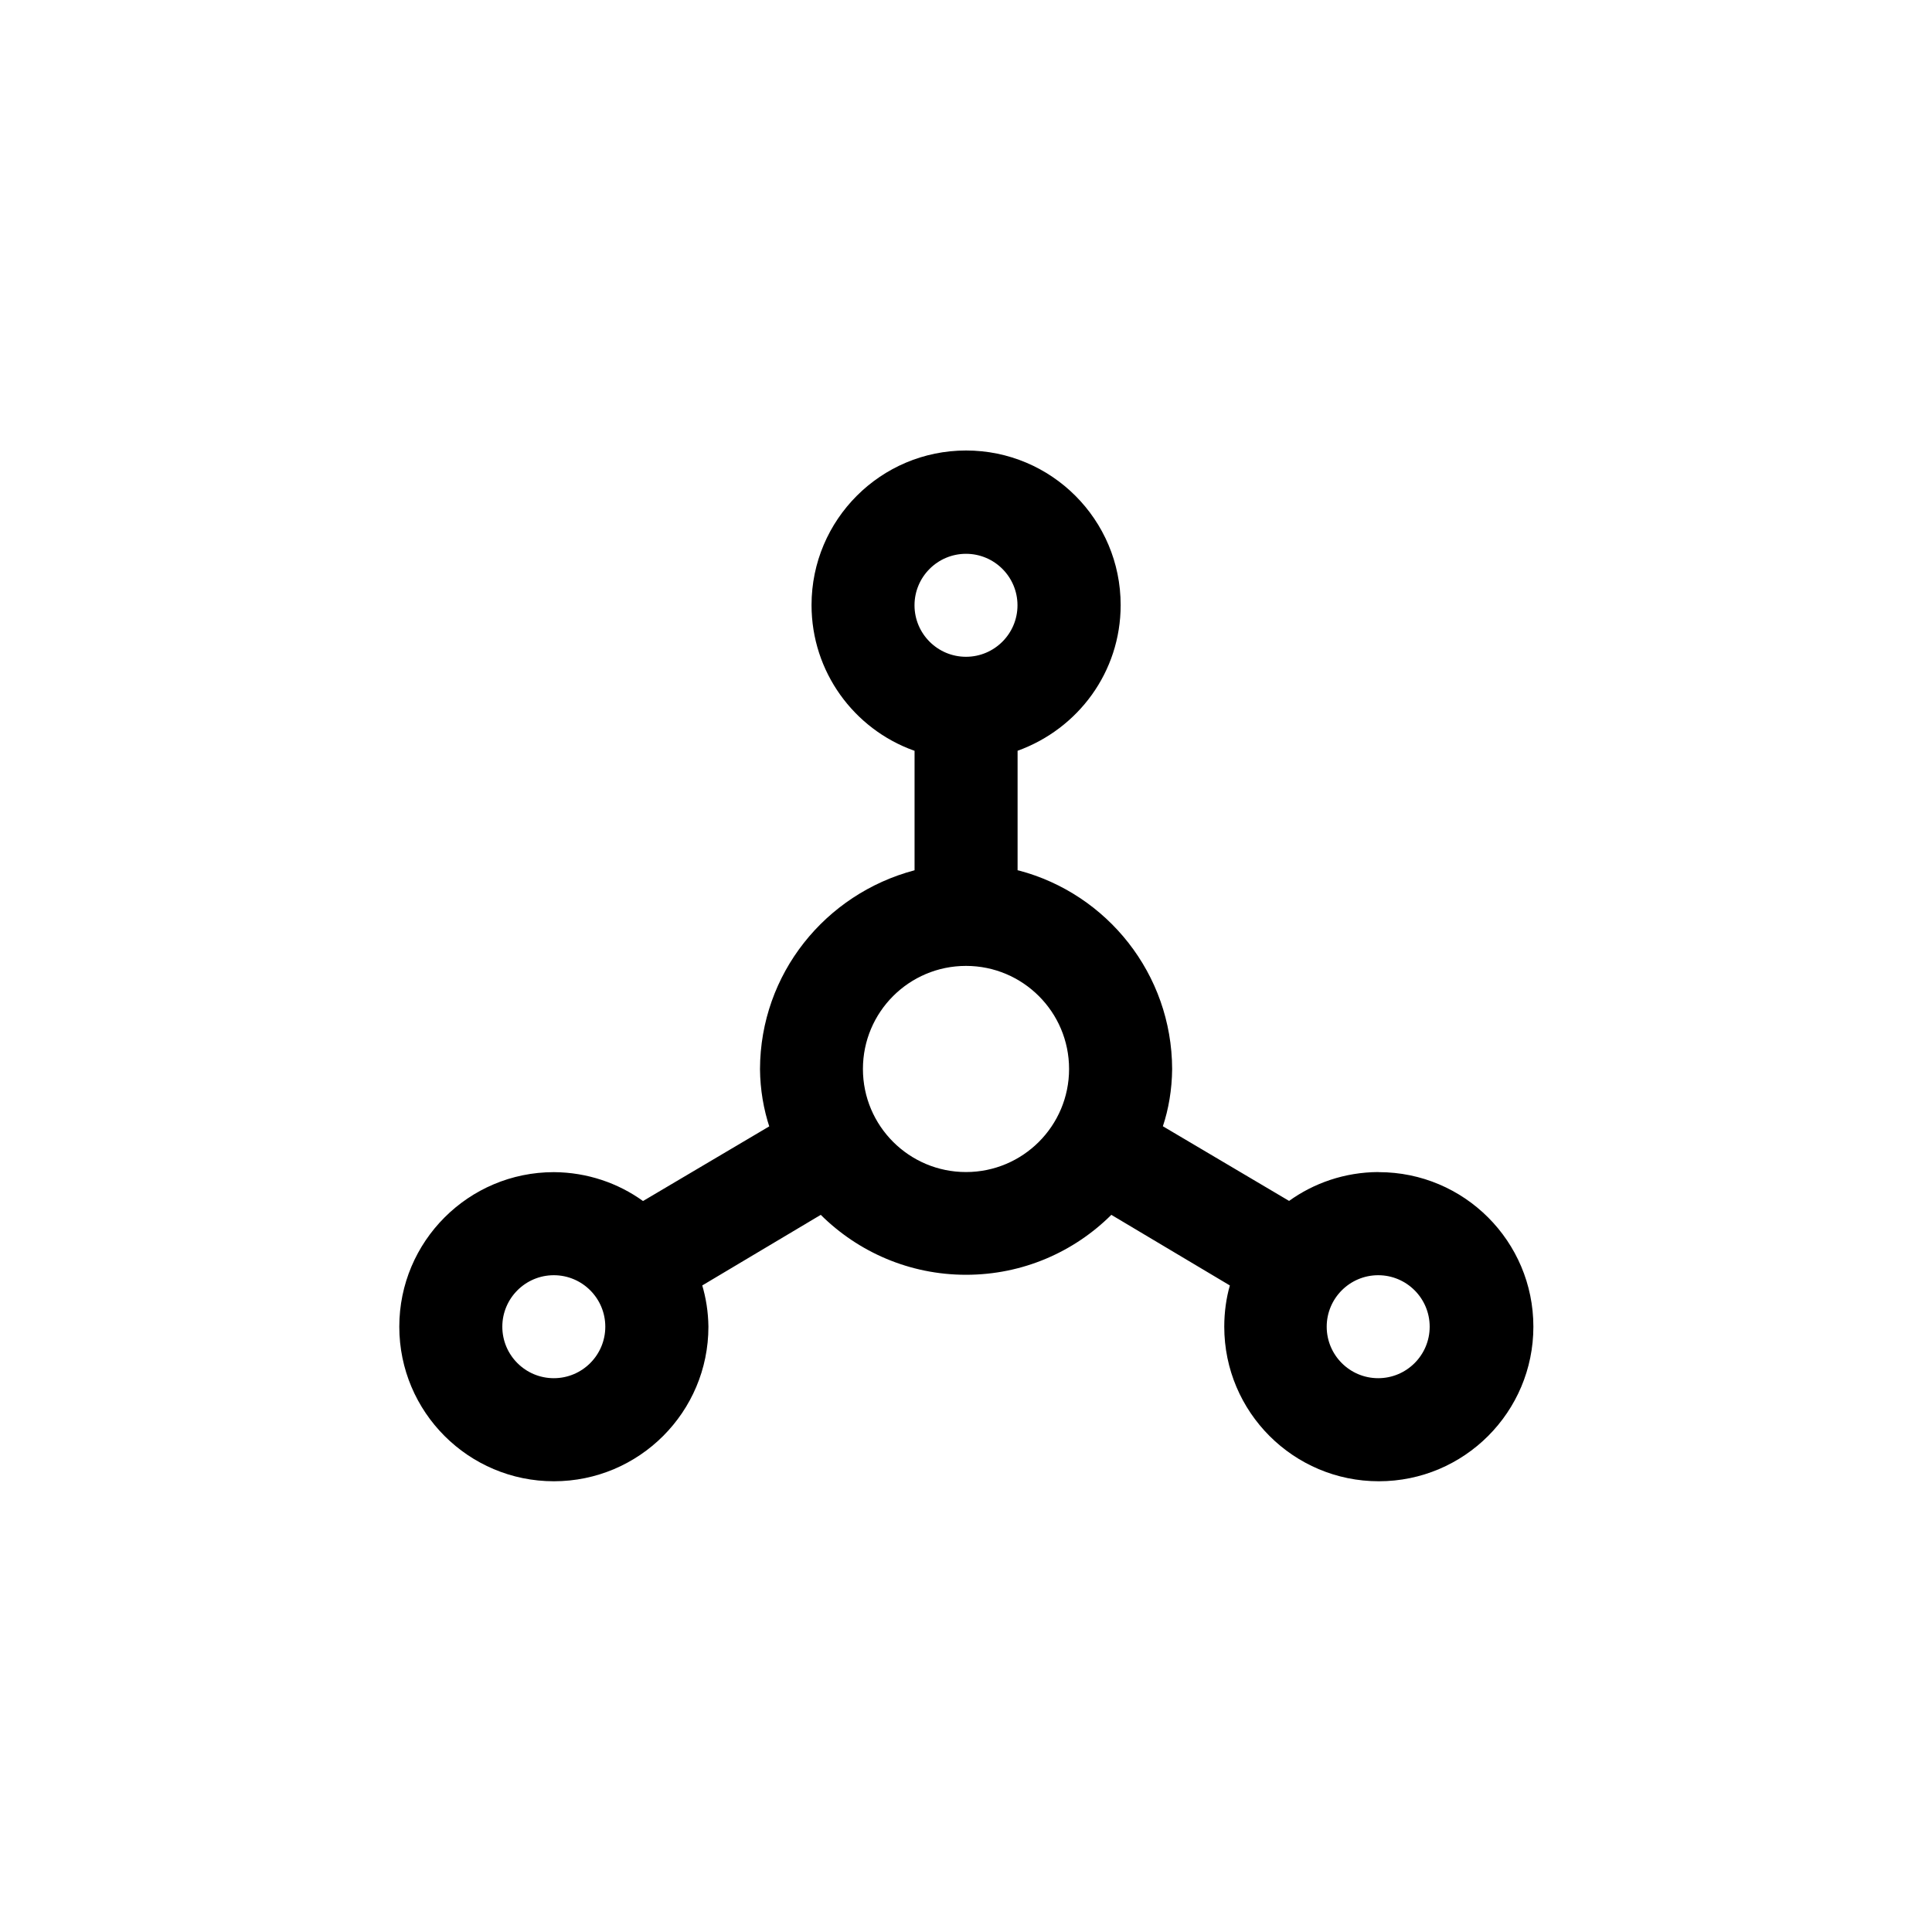 <!-- Generated by IcoMoon.io -->
<svg version="1.1" xmlns="http://www.w3.org/2000/svg" width="40" height="40" viewBox="0 0 40 40">
<title>ul-channel</title>
<path d="M28.534 24.266c-0.693 0.004-1.333 0.227-1.854 0.604l0.010-0.006-2.614-1.546c0.118-0.353 0.188-0.759 0.192-1.182v-0.002c-0.006-1.972-1.35-3.628-3.17-4.11l-0.030-0.006v-2.474c1.254-0.453 2.134-1.632 2.134-3.017 0-1.767-1.433-3.2-3.2-3.2s-3.2 1.433-3.2 3.2c0 1.385 0.88 2.565 2.111 3.010l0.022 0.007v2.474c-1.85 0.49-3.194 2.146-3.2 4.117v0.001c0.004 0.425 0.074 0.831 0.2 1.212l-0.008-0.028-2.614 1.546c-0.513-0.37-1.153-0.594-1.845-0.598h-0.001c-1.767 0-3.2 1.433-3.2 3.2s1.433 3.2 3.2 3.2c1.767 0 3.2-1.433 3.2-3.2v0c-0.004-0.306-0.050-0.598-0.134-0.876l0.006 0.022 2.454-1.462c0.771 0.766 1.834 1.241 3.008 1.241s2.237-0.474 3.008-1.241v0l2.454 1.462c-0.074 0.256-0.116 0.55-0.116 0.854 0 1.767 1.433 3.2 3.2 3.2s3.2-1.433 3.2-3.2c0-1.767-1.433-3.2-3.2-3.2-0.004 0-0.009 0-0.013 0h0.001zM11.466 28.534c-0.589 0-1.066-0.478-1.066-1.066s0.478-1.066 1.066-1.066c0.589 0 1.066 0.478 1.066 1.066v0c0 0.589-0.478 1.066-1.066 1.066v0zM20 11.466c0.589 0 1.066 0.478 1.066 1.066s-0.478 1.066-1.066 1.066c-0.589 0-1.066-0.478-1.066-1.066v0c0-0.589 0.478-1.066 1.066-1.066v0zM20 24.266c-1.178 0-2.134-0.955-2.134-2.134s0.955-2.134 2.134-2.134c1.178 0 2.134 0.955 2.134 2.134v0c0 1.178-0.955 2.134-2.134 2.134v0zM28.534 28.534c-0.589 0-1.066-0.478-1.066-1.066s0.478-1.066 1.066-1.066c0.589 0 1.066 0.478 1.066 1.066v0c0 0.589-0.478 1.066-1.066 1.066v0z"></path>
</svg>
